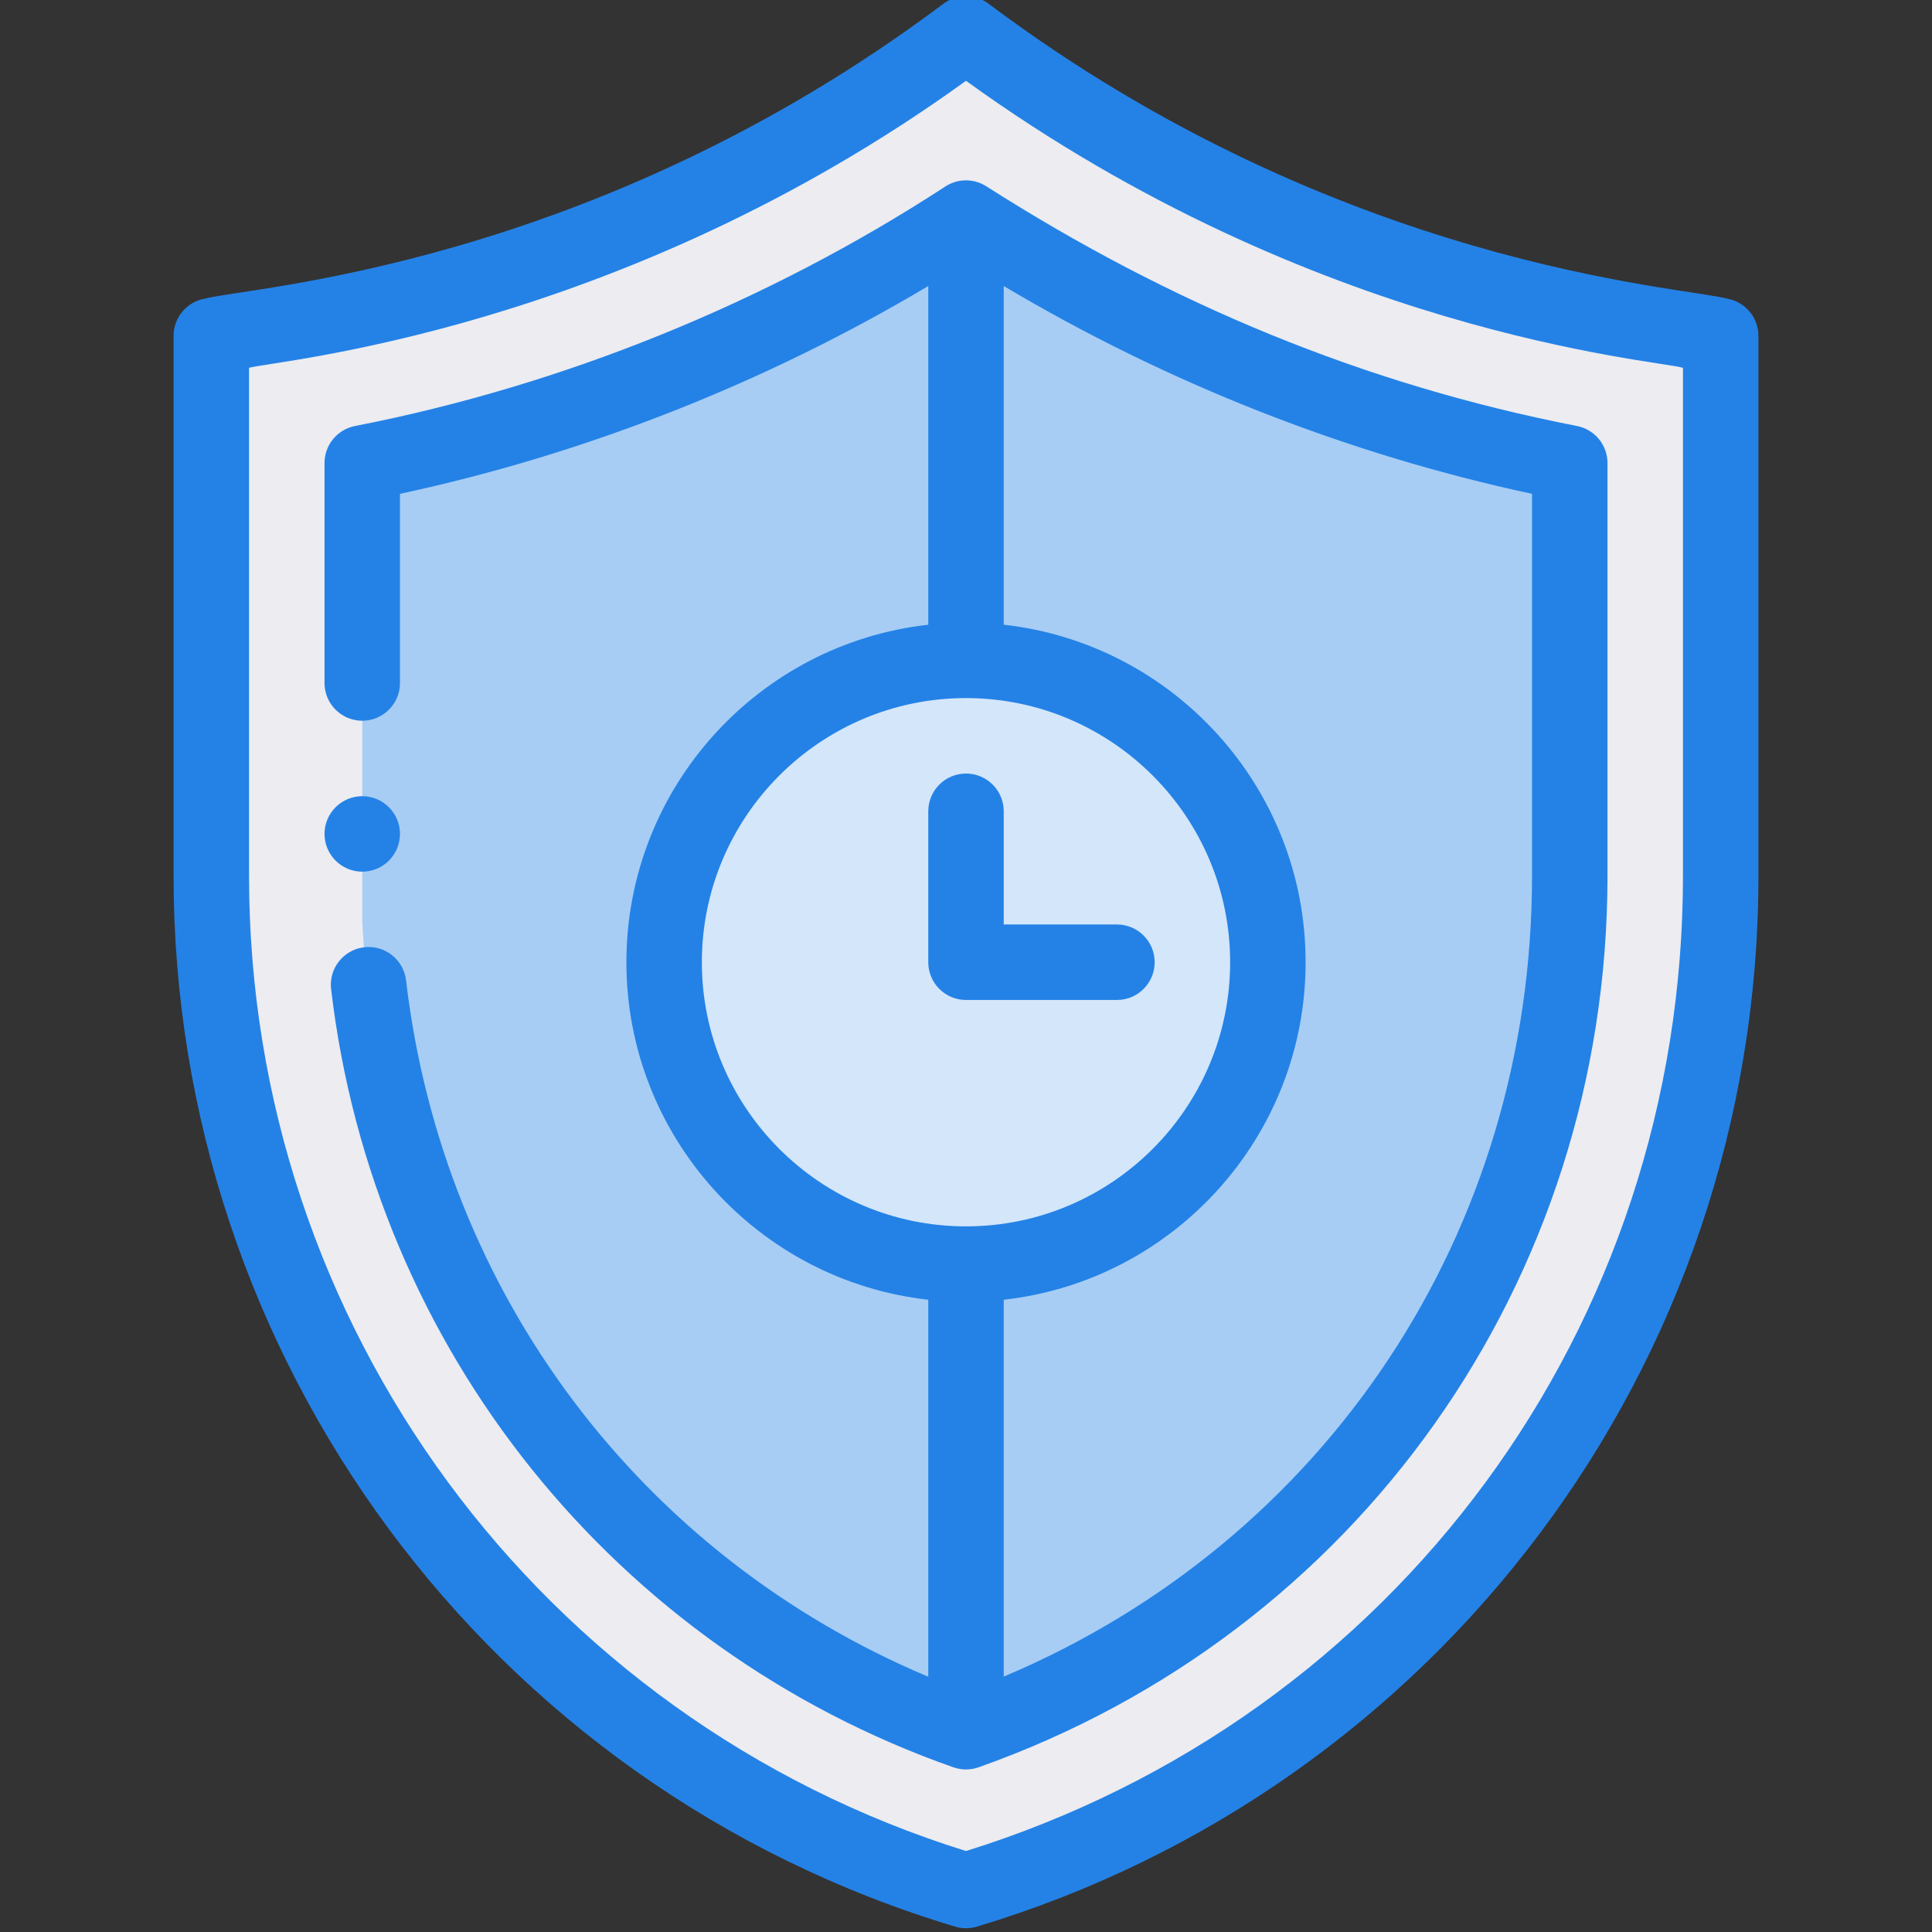 <svg width="300" height="300" viewBox="0 0 300 300" fill="none" xmlns="http://www.w3.org/2000/svg">
<rect x="0" y="0" width="300" height="300" fill="#333333" stroke="none"/>
<g clip-path="url(#clip0_291_28880)">
<path d="M267.188 52.148V136.05C267.188 208.669 219.557 272.69 150 293.555C80.445 272.697 32.812 208.674 32.812 136.05V52.148C39.587 50.283 94.07 47.221 150 5.273C206.072 47.328 260.257 50.24 267.188 52.148Z" fill="#ECECF1"/>
<path d="M150 33.861C121.564 52.4 89.566 65.403 56.25 71.901V142.962C59.051 201.911 97.44 250.454 150 268.904C206.362 248.96 243.75 196.429 243.75 136.05V71.901C210.434 65.403 178.441 52.4 150 33.861Z" fill="#A7CDF5"/>
<path d="M150 102.539C175.887 102.539 196.875 123.528 196.875 149.414C196.875 175.301 175.887 196.289 150 196.289C124.113 196.289 103.125 175.301 103.125 149.414C103.125 123.528 124.113 102.539 150 102.539Z" fill="#D3E6FA"/>
<path d="M56.25 135.352C59.484 135.352 62.109 132.726 62.109 129.492C62.109 126.258 59.484 123.633 56.25 123.633C53.016 123.633 50.391 126.258 50.391 129.492C50.391 132.726 53.016 135.352 56.25 135.352Z" fill="#2482E6"/>
<path d="M268.151 46.367C261.395 44.511 208.2 41.599 153.516 0.586C151.431 -0.977 148.567 -0.977 146.485 0.586C91.761 41.629 38.48 44.541 31.849 46.367C29.024 46.839 26.953 49.283 26.953 52.149V136.05C26.953 210.567 75.524 277.339 148.318 299.167C148.867 299.332 149.433 299.414 150 299.414C150.568 299.414 151.135 299.332 151.682 299.167C222.899 277.803 273.047 212.197 273.047 136.05V52.149C273.047 49.283 270.976 46.839 268.151 46.367ZM261.328 136.05C261.328 206.037 216.667 266.65 150 287.428C83.865 266.815 38.672 205.655 38.672 136.05V57.111C42.87 55.943 95.927 51.604 150 12.547C204.492 51.922 256.902 55.856 261.328 57.111V136.05Z" fill="#2482E6"/>
<path d="M244.872 66.149C211.798 59.699 181.769 47.193 153.138 28.917C151.234 27.708 148.769 27.679 146.8 28.953C119.142 46.983 87.442 59.846 55.129 66.149C52.377 66.685 50.391 69.095 50.391 71.899V106.055C50.391 109.291 53.014 111.914 56.25 111.914C59.486 111.914 62.109 109.291 62.109 106.055V76.682C90.775 70.537 118.852 59.48 144.141 44.412V97.007C117.81 99.93 97.266 122.317 97.266 149.414C97.266 176.509 117.81 198.896 144.141 201.821V260.362C99.545 241.599 68.765 200.869 63.052 152.227C62.675 149.014 59.759 146.711 56.55 147.091C53.336 147.469 51.036 150.38 51.414 153.593C57.994 209.622 95.702 256.053 148.059 274.432C148.087 274.441 148.116 274.448 148.144 274.457C149.254 274.828 150.437 274.864 151.593 274.537C151.685 274.512 151.776 274.484 151.865 274.452C151.895 274.443 151.925 274.436 151.955 274.425C210.704 253.638 249.61 198.928 249.61 136.05V71.901C249.61 69.095 247.623 66.685 244.872 66.149ZM108.984 149.414C108.984 126.798 127.384 108.398 150 108.398C172.616 108.398 191.016 126.798 191.016 149.414C191.016 172.03 172.616 190.43 150 190.43C127.384 190.43 108.984 172.03 108.984 149.414ZM237.891 136.05C237.891 191.263 205.964 239.184 155.859 260.344V201.821C182.19 198.896 202.735 176.511 202.735 149.414C202.735 122.317 182.19 99.93 155.859 97.007V44.412C181.153 59.48 209.23 70.537 237.891 76.682V136.05Z" fill="#2482E6"/>
<path d="M173.438 155.273C176.674 155.273 179.297 152.65 179.297 149.414C179.297 146.178 176.674 143.555 173.438 143.555H155.859V125.977C155.859 122.74 153.236 120.117 150 120.117C146.764 120.117 144.141 122.74 144.141 125.977V149.414C144.141 152.65 146.764 155.273 150 155.273H173.438Z" fill="#2482E6"/>
</g>
<defs>
<clipPath id="clip0_291_28880">
<rect width="300" height="300" fill="white"/>
</clipPath>
</defs>
</svg>
